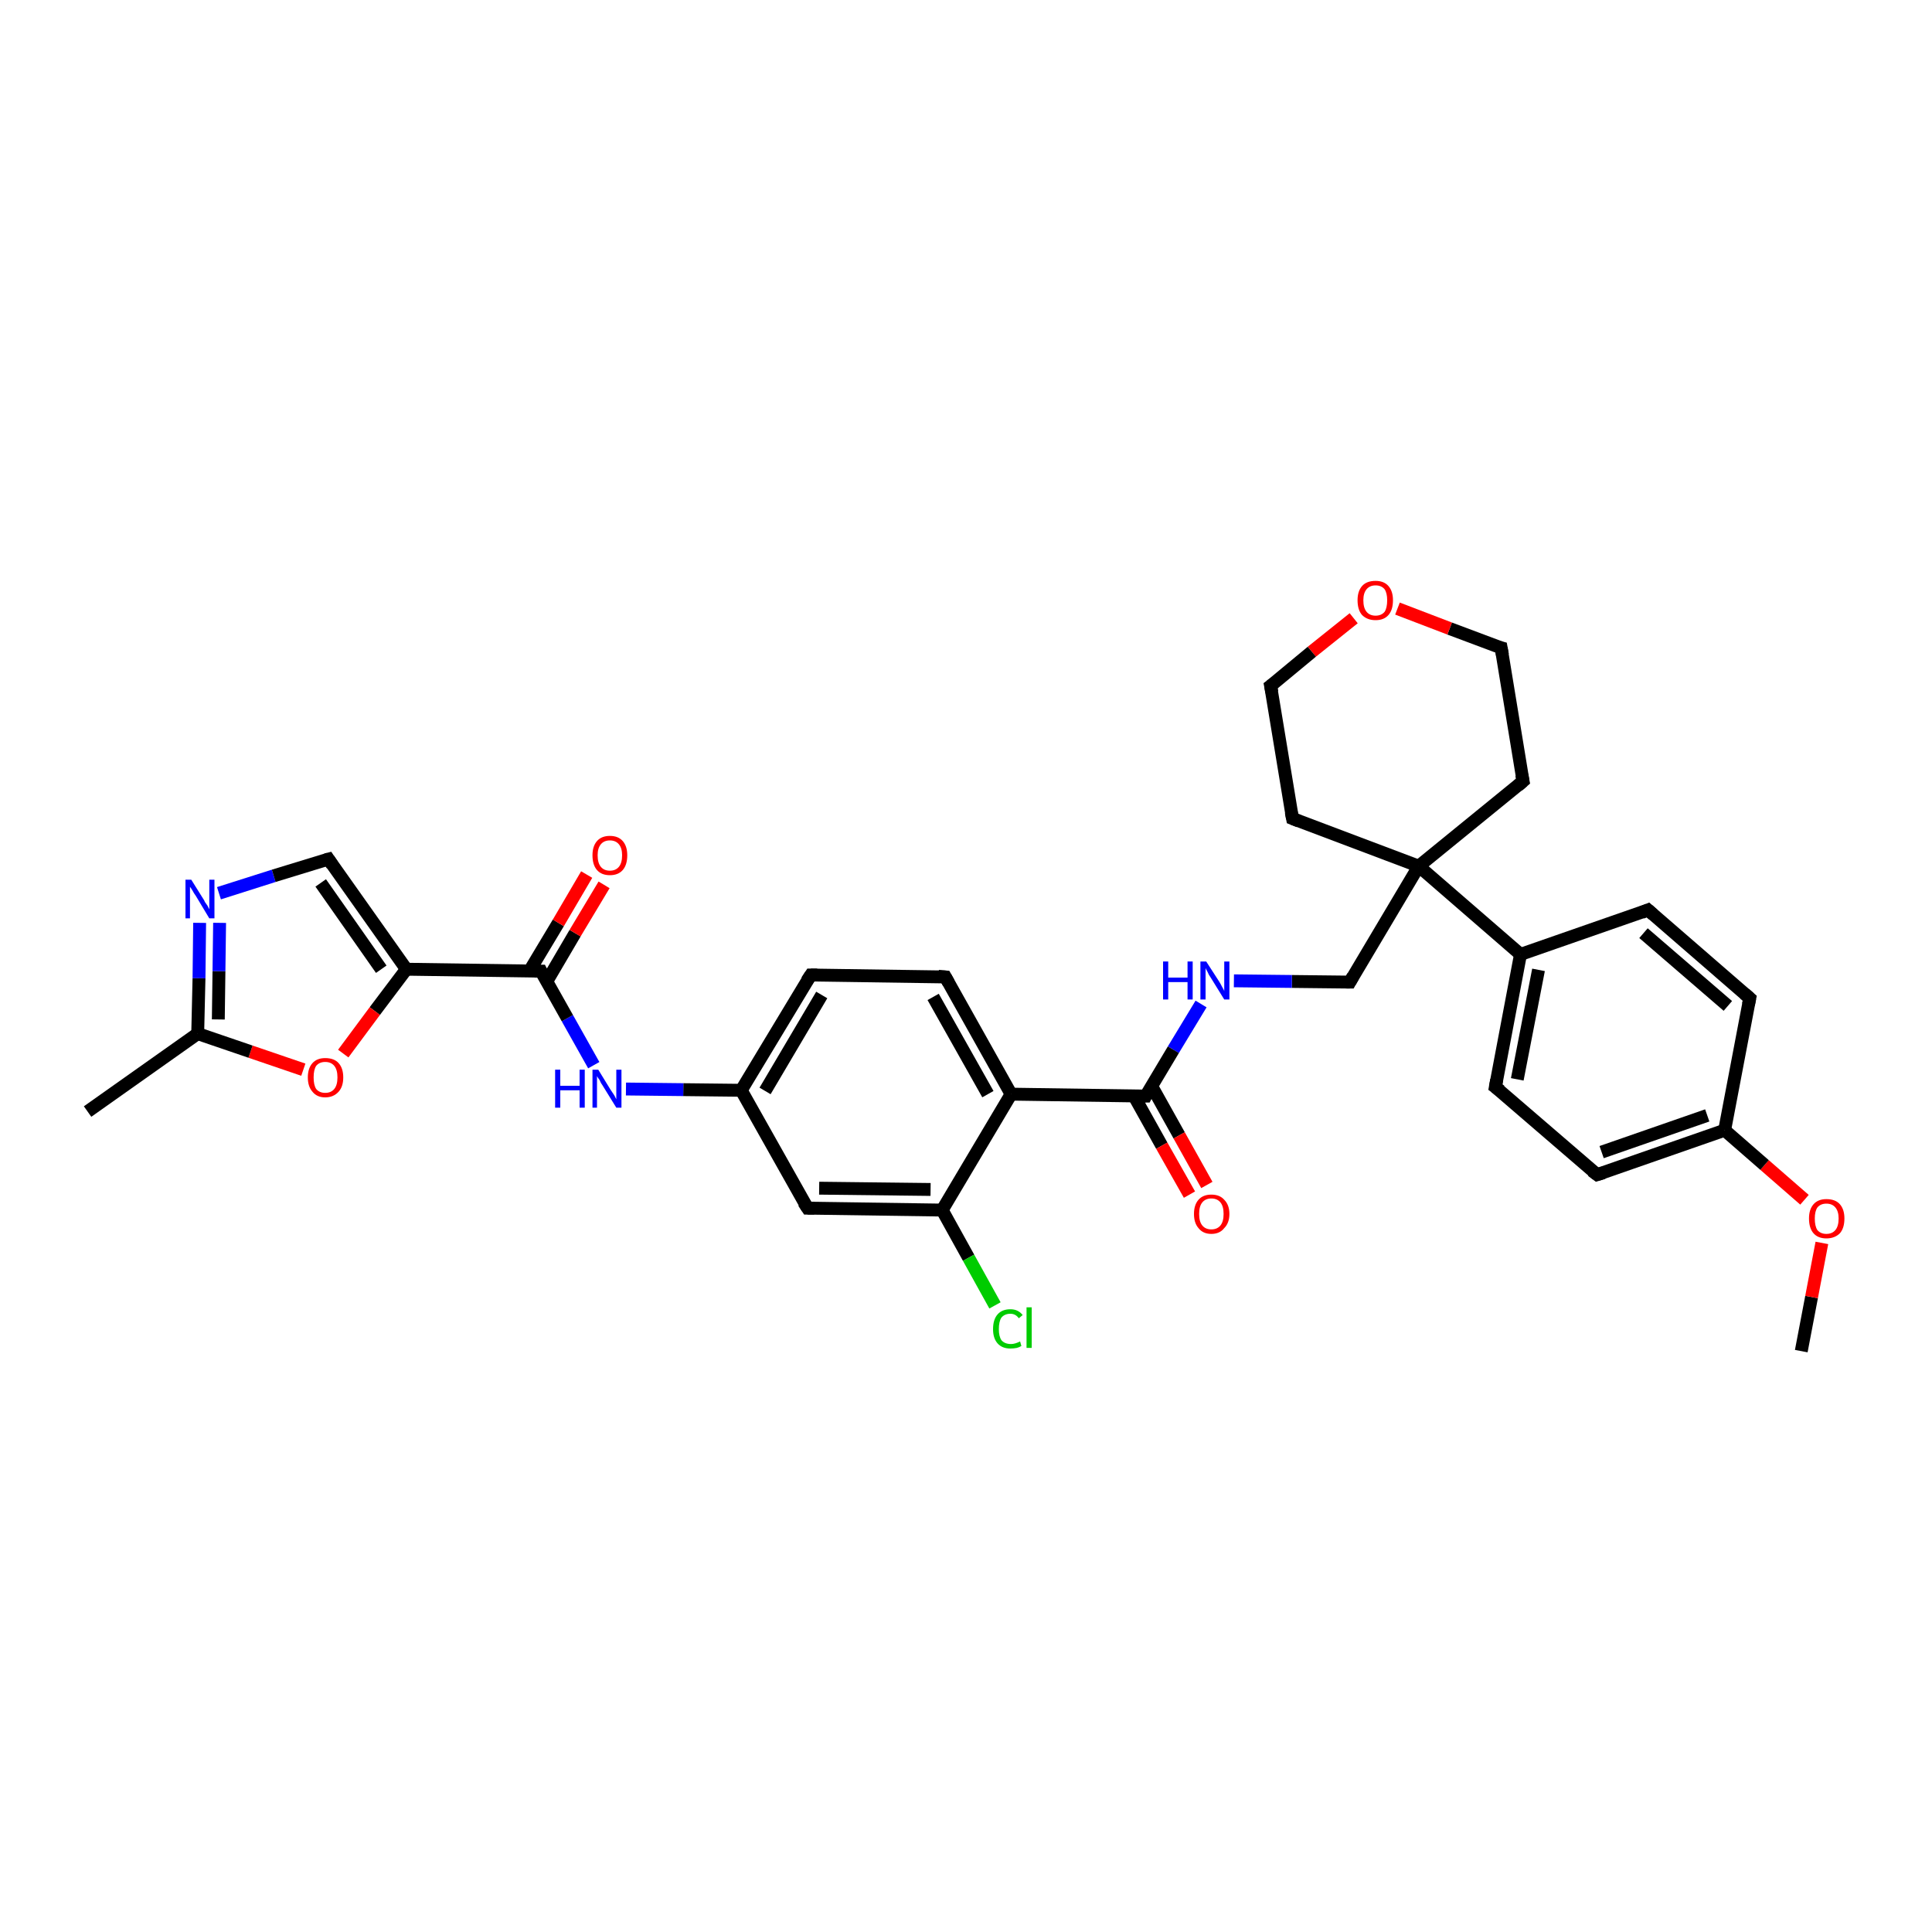 <?xml version='1.0' encoding='iso-8859-1'?>
<svg version='1.1' baseProfile='full'
              xmlns='http://www.w3.org/2000/svg'
                      xmlns:rdkit='http://www.rdkit.org/xml'
                      xmlns:xlink='http://www.w3.org/1999/xlink'
                  xml:space='preserve'
width='300px' height='300px' viewBox='0 0 300 300'>
<!-- END OF HEADER -->
<rect style='opacity:1.0;fill:#FFFFFF;stroke:none' width='300.0' height='300.0' x='0.0' y='0.0'> </rect>
<path class='bond-0 atom-0 atom-1' d='M 279.7,209.8 L 281.3,201.4' style='fill:none;fill-rule:evenodd;stroke:#000000;stroke-width:2.0px;stroke-linecap:butt;stroke-linejoin:miter;stroke-opacity:1' />
<path class='bond-0 atom-0 atom-1' d='M 281.3,201.4 L 282.9,193.0' style='fill:none;fill-rule:evenodd;stroke:#FF0000;stroke-width:2.0px;stroke-linecap:butt;stroke-linejoin:miter;stroke-opacity:1' />
<path class='bond-1 atom-1 atom-2' d='M 280.2,186.3 L 274.0,180.9' style='fill:none;fill-rule:evenodd;stroke:#FF0000;stroke-width:2.0px;stroke-linecap:butt;stroke-linejoin:miter;stroke-opacity:1' />
<path class='bond-1 atom-1 atom-2' d='M 274.0,180.9 L 267.8,175.5' style='fill:none;fill-rule:evenodd;stroke:#000000;stroke-width:2.0px;stroke-linecap:butt;stroke-linejoin:miter;stroke-opacity:1' />
<path class='bond-2 atom-2 atom-3' d='M 267.8,175.5 L 248.0,182.4' style='fill:none;fill-rule:evenodd;stroke:#000000;stroke-width:2.0px;stroke-linecap:butt;stroke-linejoin:miter;stroke-opacity:1' />
<path class='bond-2 atom-2 atom-3' d='M 265.1,173.2 L 248.7,178.9' style='fill:none;fill-rule:evenodd;stroke:#000000;stroke-width:2.0px;stroke-linecap:butt;stroke-linejoin:miter;stroke-opacity:1' />
<path class='bond-3 atom-3 atom-4' d='M 248.0,182.4 L 232.2,168.8' style='fill:none;fill-rule:evenodd;stroke:#000000;stroke-width:2.0px;stroke-linecap:butt;stroke-linejoin:miter;stroke-opacity:1' />
<path class='bond-4 atom-4 atom-5' d='M 232.2,168.8 L 236.1,148.2' style='fill:none;fill-rule:evenodd;stroke:#000000;stroke-width:2.0px;stroke-linecap:butt;stroke-linejoin:miter;stroke-opacity:1' />
<path class='bond-4 atom-4 atom-5' d='M 235.6,167.6 L 238.9,150.6' style='fill:none;fill-rule:evenodd;stroke:#000000;stroke-width:2.0px;stroke-linecap:butt;stroke-linejoin:miter;stroke-opacity:1' />
<path class='bond-5 atom-5 atom-6' d='M 236.1,148.2 L 255.9,141.3' style='fill:none;fill-rule:evenodd;stroke:#000000;stroke-width:2.0px;stroke-linecap:butt;stroke-linejoin:miter;stroke-opacity:1' />
<path class='bond-6 atom-6 atom-7' d='M 255.9,141.3 L 271.7,155.0' style='fill:none;fill-rule:evenodd;stroke:#000000;stroke-width:2.0px;stroke-linecap:butt;stroke-linejoin:miter;stroke-opacity:1' />
<path class='bond-6 atom-6 atom-7' d='M 255.2,144.9 L 268.3,156.2' style='fill:none;fill-rule:evenodd;stroke:#000000;stroke-width:2.0px;stroke-linecap:butt;stroke-linejoin:miter;stroke-opacity:1' />
<path class='bond-7 atom-5 atom-8' d='M 236.1,148.2 L 220.3,134.5' style='fill:none;fill-rule:evenodd;stroke:#000000;stroke-width:2.0px;stroke-linecap:butt;stroke-linejoin:miter;stroke-opacity:1' />
<path class='bond-8 atom-8 atom-9' d='M 220.3,134.5 L 236.5,121.3' style='fill:none;fill-rule:evenodd;stroke:#000000;stroke-width:2.0px;stroke-linecap:butt;stroke-linejoin:miter;stroke-opacity:1' />
<path class='bond-9 atom-9 atom-10' d='M 236.5,121.3 L 233.1,100.6' style='fill:none;fill-rule:evenodd;stroke:#000000;stroke-width:2.0px;stroke-linecap:butt;stroke-linejoin:miter;stroke-opacity:1' />
<path class='bond-10 atom-10 atom-11' d='M 233.1,100.6 L 225.1,97.6' style='fill:none;fill-rule:evenodd;stroke:#000000;stroke-width:2.0px;stroke-linecap:butt;stroke-linejoin:miter;stroke-opacity:1' />
<path class='bond-10 atom-10 atom-11' d='M 225.1,97.6 L 217.0,94.5' style='fill:none;fill-rule:evenodd;stroke:#FF0000;stroke-width:2.0px;stroke-linecap:butt;stroke-linejoin:miter;stroke-opacity:1' />
<path class='bond-11 atom-11 atom-12' d='M 210.2,96.0 L 203.7,101.2' style='fill:none;fill-rule:evenodd;stroke:#FF0000;stroke-width:2.0px;stroke-linecap:butt;stroke-linejoin:miter;stroke-opacity:1' />
<path class='bond-11 atom-11 atom-12' d='M 203.7,101.2 L 197.3,106.5' style='fill:none;fill-rule:evenodd;stroke:#000000;stroke-width:2.0px;stroke-linecap:butt;stroke-linejoin:miter;stroke-opacity:1' />
<path class='bond-12 atom-12 atom-13' d='M 197.3,106.5 L 200.7,127.1' style='fill:none;fill-rule:evenodd;stroke:#000000;stroke-width:2.0px;stroke-linecap:butt;stroke-linejoin:miter;stroke-opacity:1' />
<path class='bond-13 atom-8 atom-14' d='M 220.3,134.5 L 209.6,152.5' style='fill:none;fill-rule:evenodd;stroke:#000000;stroke-width:2.0px;stroke-linecap:butt;stroke-linejoin:miter;stroke-opacity:1' />
<path class='bond-14 atom-14 atom-15' d='M 209.6,152.5 L 200.6,152.4' style='fill:none;fill-rule:evenodd;stroke:#000000;stroke-width:2.0px;stroke-linecap:butt;stroke-linejoin:miter;stroke-opacity:1' />
<path class='bond-14 atom-14 atom-15' d='M 200.6,152.4 L 191.6,152.3' style='fill:none;fill-rule:evenodd;stroke:#0000FF;stroke-width:2.0px;stroke-linecap:butt;stroke-linejoin:miter;stroke-opacity:1' />
<path class='bond-15 atom-15 atom-16' d='M 186.5,155.9 L 182.2,163.0' style='fill:none;fill-rule:evenodd;stroke:#0000FF;stroke-width:2.0px;stroke-linecap:butt;stroke-linejoin:miter;stroke-opacity:1' />
<path class='bond-15 atom-15 atom-16' d='M 182.2,163.0 L 177.9,170.2' style='fill:none;fill-rule:evenodd;stroke:#000000;stroke-width:2.0px;stroke-linecap:butt;stroke-linejoin:miter;stroke-opacity:1' />
<path class='bond-16 atom-16 atom-17' d='M 176.1,170.2 L 180.4,177.9' style='fill:none;fill-rule:evenodd;stroke:#000000;stroke-width:2.0px;stroke-linecap:butt;stroke-linejoin:miter;stroke-opacity:1' />
<path class='bond-16 atom-16 atom-17' d='M 180.4,177.9 L 184.7,185.5' style='fill:none;fill-rule:evenodd;stroke:#FF0000;stroke-width:2.0px;stroke-linecap:butt;stroke-linejoin:miter;stroke-opacity:1' />
<path class='bond-16 atom-16 atom-17' d='M 178.8,168.6 L 183.1,176.3' style='fill:none;fill-rule:evenodd;stroke:#000000;stroke-width:2.0px;stroke-linecap:butt;stroke-linejoin:miter;stroke-opacity:1' />
<path class='bond-16 atom-16 atom-17' d='M 183.1,176.3 L 187.4,184.0' style='fill:none;fill-rule:evenodd;stroke:#FF0000;stroke-width:2.0px;stroke-linecap:butt;stroke-linejoin:miter;stroke-opacity:1' />
<path class='bond-17 atom-16 atom-18' d='M 177.9,170.2 L 157.0,169.9' style='fill:none;fill-rule:evenodd;stroke:#000000;stroke-width:2.0px;stroke-linecap:butt;stroke-linejoin:miter;stroke-opacity:1' />
<path class='bond-18 atom-18 atom-19' d='M 157.0,169.9 L 146.8,151.7' style='fill:none;fill-rule:evenodd;stroke:#000000;stroke-width:2.0px;stroke-linecap:butt;stroke-linejoin:miter;stroke-opacity:1' />
<path class='bond-18 atom-18 atom-19' d='M 153.4,169.9 L 144.9,154.8' style='fill:none;fill-rule:evenodd;stroke:#000000;stroke-width:2.0px;stroke-linecap:butt;stroke-linejoin:miter;stroke-opacity:1' />
<path class='bond-19 atom-19 atom-20' d='M 146.8,151.7 L 125.9,151.4' style='fill:none;fill-rule:evenodd;stroke:#000000;stroke-width:2.0px;stroke-linecap:butt;stroke-linejoin:miter;stroke-opacity:1' />
<path class='bond-20 atom-20 atom-21' d='M 125.9,151.4 L 115.1,169.3' style='fill:none;fill-rule:evenodd;stroke:#000000;stroke-width:2.0px;stroke-linecap:butt;stroke-linejoin:miter;stroke-opacity:1' />
<path class='bond-20 atom-20 atom-21' d='M 127.6,154.5 L 118.8,169.4' style='fill:none;fill-rule:evenodd;stroke:#000000;stroke-width:2.0px;stroke-linecap:butt;stroke-linejoin:miter;stroke-opacity:1' />
<path class='bond-21 atom-21 atom-22' d='M 115.1,169.3 L 106.1,169.2' style='fill:none;fill-rule:evenodd;stroke:#000000;stroke-width:2.0px;stroke-linecap:butt;stroke-linejoin:miter;stroke-opacity:1' />
<path class='bond-21 atom-21 atom-22' d='M 106.1,169.2 L 97.2,169.1' style='fill:none;fill-rule:evenodd;stroke:#0000FF;stroke-width:2.0px;stroke-linecap:butt;stroke-linejoin:miter;stroke-opacity:1' />
<path class='bond-22 atom-22 atom-23' d='M 92.2,165.4 L 88.1,158.1' style='fill:none;fill-rule:evenodd;stroke:#0000FF;stroke-width:2.0px;stroke-linecap:butt;stroke-linejoin:miter;stroke-opacity:1' />
<path class='bond-22 atom-22 atom-23' d='M 88.1,158.1 L 84.0,150.8' style='fill:none;fill-rule:evenodd;stroke:#000000;stroke-width:2.0px;stroke-linecap:butt;stroke-linejoin:miter;stroke-opacity:1' />
<path class='bond-23 atom-23 atom-24' d='M 84.9,152.4 L 89.3,144.9' style='fill:none;fill-rule:evenodd;stroke:#000000;stroke-width:2.0px;stroke-linecap:butt;stroke-linejoin:miter;stroke-opacity:1' />
<path class='bond-23 atom-23 atom-24' d='M 89.3,144.9 L 93.8,137.4' style='fill:none;fill-rule:evenodd;stroke:#FF0000;stroke-width:2.0px;stroke-linecap:butt;stroke-linejoin:miter;stroke-opacity:1' />
<path class='bond-23 atom-23 atom-24' d='M 82.2,150.8 L 86.7,143.3' style='fill:none;fill-rule:evenodd;stroke:#000000;stroke-width:2.0px;stroke-linecap:butt;stroke-linejoin:miter;stroke-opacity:1' />
<path class='bond-23 atom-23 atom-24' d='M 86.7,143.3 L 91.1,135.8' style='fill:none;fill-rule:evenodd;stroke:#FF0000;stroke-width:2.0px;stroke-linecap:butt;stroke-linejoin:miter;stroke-opacity:1' />
<path class='bond-24 atom-23 atom-25' d='M 84.0,150.8 L 63.1,150.5' style='fill:none;fill-rule:evenodd;stroke:#000000;stroke-width:2.0px;stroke-linecap:butt;stroke-linejoin:miter;stroke-opacity:1' />
<path class='bond-25 atom-25 atom-26' d='M 63.1,150.5 L 58.2,157.0' style='fill:none;fill-rule:evenodd;stroke:#000000;stroke-width:2.0px;stroke-linecap:butt;stroke-linejoin:miter;stroke-opacity:1' />
<path class='bond-25 atom-25 atom-26' d='M 58.2,157.0 L 53.3,163.6' style='fill:none;fill-rule:evenodd;stroke:#FF0000;stroke-width:2.0px;stroke-linecap:butt;stroke-linejoin:miter;stroke-opacity:1' />
<path class='bond-26 atom-26 atom-27' d='M 47.1,166.1 L 38.9,163.3' style='fill:none;fill-rule:evenodd;stroke:#FF0000;stroke-width:2.0px;stroke-linecap:butt;stroke-linejoin:miter;stroke-opacity:1' />
<path class='bond-26 atom-26 atom-27' d='M 38.9,163.3 L 30.7,160.5' style='fill:none;fill-rule:evenodd;stroke:#000000;stroke-width:2.0px;stroke-linecap:butt;stroke-linejoin:miter;stroke-opacity:1' />
<path class='bond-27 atom-27 atom-28' d='M 30.7,160.5 L 13.6,172.6' style='fill:none;fill-rule:evenodd;stroke:#000000;stroke-width:2.0px;stroke-linecap:butt;stroke-linejoin:miter;stroke-opacity:1' />
<path class='bond-28 atom-27 atom-29' d='M 30.7,160.5 L 30.9,151.9' style='fill:none;fill-rule:evenodd;stroke:#000000;stroke-width:2.0px;stroke-linecap:butt;stroke-linejoin:miter;stroke-opacity:1' />
<path class='bond-28 atom-27 atom-29' d='M 30.9,151.9 L 31.0,143.3' style='fill:none;fill-rule:evenodd;stroke:#0000FF;stroke-width:2.0px;stroke-linecap:butt;stroke-linejoin:miter;stroke-opacity:1' />
<path class='bond-28 atom-27 atom-29' d='M 33.9,158.3 L 34.0,150.8' style='fill:none;fill-rule:evenodd;stroke:#000000;stroke-width:2.0px;stroke-linecap:butt;stroke-linejoin:miter;stroke-opacity:1' />
<path class='bond-28 atom-27 atom-29' d='M 34.0,150.8 L 34.1,143.3' style='fill:none;fill-rule:evenodd;stroke:#0000FF;stroke-width:2.0px;stroke-linecap:butt;stroke-linejoin:miter;stroke-opacity:1' />
<path class='bond-29 atom-29 atom-30' d='M 34.0,138.7 L 42.5,136.0' style='fill:none;fill-rule:evenodd;stroke:#0000FF;stroke-width:2.0px;stroke-linecap:butt;stroke-linejoin:miter;stroke-opacity:1' />
<path class='bond-29 atom-29 atom-30' d='M 42.5,136.0 L 51.0,133.4' style='fill:none;fill-rule:evenodd;stroke:#000000;stroke-width:2.0px;stroke-linecap:butt;stroke-linejoin:miter;stroke-opacity:1' />
<path class='bond-30 atom-21 atom-31' d='M 115.1,169.3 L 125.4,187.6' style='fill:none;fill-rule:evenodd;stroke:#000000;stroke-width:2.0px;stroke-linecap:butt;stroke-linejoin:miter;stroke-opacity:1' />
<path class='bond-31 atom-31 atom-32' d='M 125.4,187.6 L 146.3,187.9' style='fill:none;fill-rule:evenodd;stroke:#000000;stroke-width:2.0px;stroke-linecap:butt;stroke-linejoin:miter;stroke-opacity:1' />
<path class='bond-31 atom-31 atom-32' d='M 127.2,184.5 L 144.5,184.7' style='fill:none;fill-rule:evenodd;stroke:#000000;stroke-width:2.0px;stroke-linecap:butt;stroke-linejoin:miter;stroke-opacity:1' />
<path class='bond-32 atom-32 atom-33' d='M 146.3,187.9 L 150.4,195.3' style='fill:none;fill-rule:evenodd;stroke:#000000;stroke-width:2.0px;stroke-linecap:butt;stroke-linejoin:miter;stroke-opacity:1' />
<path class='bond-32 atom-32 atom-33' d='M 150.4,195.3 L 154.5,202.7' style='fill:none;fill-rule:evenodd;stroke:#00CC00;stroke-width:2.0px;stroke-linecap:butt;stroke-linejoin:miter;stroke-opacity:1' />
<path class='bond-33 atom-7 atom-2' d='M 271.7,155.0 L 267.8,175.5' style='fill:none;fill-rule:evenodd;stroke:#000000;stroke-width:2.0px;stroke-linecap:butt;stroke-linejoin:miter;stroke-opacity:1' />
<path class='bond-34 atom-13 atom-8' d='M 200.7,127.1 L 220.3,134.5' style='fill:none;fill-rule:evenodd;stroke:#000000;stroke-width:2.0px;stroke-linecap:butt;stroke-linejoin:miter;stroke-opacity:1' />
<path class='bond-35 atom-32 atom-18' d='M 146.3,187.9 L 157.0,169.9' style='fill:none;fill-rule:evenodd;stroke:#000000;stroke-width:2.0px;stroke-linecap:butt;stroke-linejoin:miter;stroke-opacity:1' />
<path class='bond-36 atom-30 atom-25' d='M 51.0,133.4 L 63.1,150.5' style='fill:none;fill-rule:evenodd;stroke:#000000;stroke-width:2.0px;stroke-linecap:butt;stroke-linejoin:miter;stroke-opacity:1' />
<path class='bond-36 atom-30 atom-25' d='M 49.8,137.1 L 59.2,150.5' style='fill:none;fill-rule:evenodd;stroke:#000000;stroke-width:2.0px;stroke-linecap:butt;stroke-linejoin:miter;stroke-opacity:1' />
<path d='M 249.0,182.1 L 248.0,182.4 L 247.2,181.8' style='fill:none;stroke:#000000;stroke-width:2.0px;stroke-linecap:butt;stroke-linejoin:miter;stroke-opacity:1;' />
<path d='M 233.0,169.4 L 232.2,168.8 L 232.4,167.7' style='fill:none;stroke:#000000;stroke-width:2.0px;stroke-linecap:butt;stroke-linejoin:miter;stroke-opacity:1;' />
<path d='M 254.9,141.7 L 255.9,141.3 L 256.7,142.0' style='fill:none;stroke:#000000;stroke-width:2.0px;stroke-linecap:butt;stroke-linejoin:miter;stroke-opacity:1;' />
<path d='M 270.9,154.3 L 271.7,155.0 L 271.5,156.0' style='fill:none;stroke:#000000;stroke-width:2.0px;stroke-linecap:butt;stroke-linejoin:miter;stroke-opacity:1;' />
<path d='M 235.7,122.0 L 236.5,121.3 L 236.3,120.3' style='fill:none;stroke:#000000;stroke-width:2.0px;stroke-linecap:butt;stroke-linejoin:miter;stroke-opacity:1;' />
<path d='M 233.3,101.7 L 233.1,100.6 L 232.7,100.5' style='fill:none;stroke:#000000;stroke-width:2.0px;stroke-linecap:butt;stroke-linejoin:miter;stroke-opacity:1;' />
<path d='M 197.7,106.2 L 197.3,106.5 L 197.5,107.5' style='fill:none;stroke:#000000;stroke-width:2.0px;stroke-linecap:butt;stroke-linejoin:miter;stroke-opacity:1;' />
<path d='M 200.5,126.1 L 200.7,127.1 L 201.7,127.5' style='fill:none;stroke:#000000;stroke-width:2.0px;stroke-linecap:butt;stroke-linejoin:miter;stroke-opacity:1;' />
<path d='M 210.1,151.6 L 209.6,152.5 L 209.1,152.5' style='fill:none;stroke:#000000;stroke-width:2.0px;stroke-linecap:butt;stroke-linejoin:miter;stroke-opacity:1;' />
<path d='M 178.1,169.8 L 177.9,170.2 L 176.9,170.2' style='fill:none;stroke:#000000;stroke-width:2.0px;stroke-linecap:butt;stroke-linejoin:miter;stroke-opacity:1;' />
<path d='M 147.3,152.6 L 146.8,151.7 L 145.7,151.6' style='fill:none;stroke:#000000;stroke-width:2.0px;stroke-linecap:butt;stroke-linejoin:miter;stroke-opacity:1;' />
<path d='M 126.9,151.4 L 125.9,151.4 L 125.3,152.3' style='fill:none;stroke:#000000;stroke-width:2.0px;stroke-linecap:butt;stroke-linejoin:miter;stroke-opacity:1;' />
<path d='M 84.2,151.2 L 84.0,150.8 L 83.0,150.8' style='fill:none;stroke:#000000;stroke-width:2.0px;stroke-linecap:butt;stroke-linejoin:miter;stroke-opacity:1;' />
<path d='M 50.6,133.5 L 51.0,133.4 L 51.6,134.3' style='fill:none;stroke:#000000;stroke-width:2.0px;stroke-linecap:butt;stroke-linejoin:miter;stroke-opacity:1;' />
<path d='M 124.8,186.7 L 125.4,187.6 L 126.4,187.6' style='fill:none;stroke:#000000;stroke-width:2.0px;stroke-linecap:butt;stroke-linejoin:miter;stroke-opacity:1;' />
<path class='atom-1' d='M 280.9 189.2
Q 280.9 187.8, 281.6 187.0
Q 282.3 186.2, 283.6 186.2
Q 285.0 186.2, 285.7 187.0
Q 286.4 187.8, 286.4 189.2
Q 286.4 190.7, 285.7 191.5
Q 284.9 192.3, 283.6 192.3
Q 282.3 192.3, 281.6 191.5
Q 280.9 190.7, 280.9 189.2
M 283.6 191.6
Q 284.5 191.6, 285.0 191.0
Q 285.5 190.4, 285.5 189.2
Q 285.5 188.1, 285.0 187.5
Q 284.5 186.9, 283.6 186.9
Q 282.7 186.9, 282.2 187.5
Q 281.8 188.1, 281.8 189.2
Q 281.8 190.4, 282.2 191.0
Q 282.7 191.6, 283.6 191.6
' fill='#FF0000'/>
<path class='atom-11' d='M 210.8 93.2
Q 210.8 91.8, 211.5 91.0
Q 212.2 90.2, 213.6 90.2
Q 214.9 90.2, 215.6 91.0
Q 216.3 91.8, 216.3 93.2
Q 216.3 94.7, 215.6 95.5
Q 214.9 96.3, 213.6 96.3
Q 212.3 96.3, 211.5 95.5
Q 210.8 94.7, 210.8 93.2
M 213.6 95.6
Q 214.5 95.6, 215.0 95.0
Q 215.4 94.4, 215.4 93.2
Q 215.4 92.1, 215.0 91.5
Q 214.5 90.9, 213.6 90.9
Q 212.7 90.9, 212.2 91.5
Q 211.7 92.1, 211.7 93.2
Q 211.7 94.4, 212.2 95.0
Q 212.7 95.6, 213.6 95.6
' fill='#FF0000'/>
<path class='atom-15' d='M 180.6 149.3
L 181.4 149.3
L 181.4 151.8
L 184.4 151.8
L 184.4 149.3
L 185.2 149.3
L 185.2 155.2
L 184.4 155.2
L 184.4 152.5
L 181.4 152.5
L 181.4 155.2
L 180.6 155.2
L 180.6 149.3
' fill='#0000FF'/>
<path class='atom-15' d='M 187.3 149.3
L 189.3 152.4
Q 189.5 152.7, 189.8 153.3
Q 190.1 153.8, 190.1 153.9
L 190.1 149.3
L 190.9 149.3
L 190.9 155.2
L 190.1 155.2
L 188.0 151.8
Q 187.7 151.4, 187.5 150.9
Q 187.2 150.4, 187.2 150.3
L 187.2 155.2
L 186.4 155.2
L 186.4 149.3
L 187.3 149.3
' fill='#0000FF'/>
<path class='atom-17' d='M 185.4 188.5
Q 185.4 187.1, 186.1 186.3
Q 186.8 185.5, 188.1 185.5
Q 189.4 185.5, 190.1 186.3
Q 190.9 187.1, 190.9 188.5
Q 190.9 189.9, 190.1 190.7
Q 189.4 191.6, 188.1 191.6
Q 186.8 191.6, 186.1 190.7
Q 185.4 189.9, 185.4 188.5
M 188.1 190.9
Q 189.0 190.9, 189.5 190.3
Q 190.0 189.7, 190.0 188.5
Q 190.0 187.3, 189.5 186.7
Q 189.0 186.1, 188.1 186.1
Q 187.2 186.1, 186.7 186.7
Q 186.2 187.3, 186.2 188.5
Q 186.2 189.7, 186.7 190.3
Q 187.2 190.9, 188.1 190.9
' fill='#FF0000'/>
<path class='atom-22' d='M 86.2 166.1
L 87.0 166.1
L 87.0 168.6
L 90.0 168.6
L 90.0 166.1
L 90.8 166.1
L 90.8 172.0
L 90.0 172.0
L 90.0 169.3
L 87.0 169.3
L 87.0 172.0
L 86.2 172.0
L 86.2 166.1
' fill='#0000FF'/>
<path class='atom-22' d='M 92.9 166.1
L 94.8 169.2
Q 95.0 169.5, 95.4 170.1
Q 95.7 170.7, 95.7 170.7
L 95.7 166.1
L 96.5 166.1
L 96.5 172.0
L 95.7 172.0
L 93.6 168.6
Q 93.3 168.2, 93.1 167.7
Q 92.8 167.3, 92.7 167.1
L 92.7 172.0
L 92.0 172.0
L 92.0 166.1
L 92.9 166.1
' fill='#0000FF'/>
<path class='atom-24' d='M 92.0 132.8
Q 92.0 131.4, 92.7 130.6
Q 93.4 129.8, 94.7 129.8
Q 96.0 129.8, 96.7 130.6
Q 97.4 131.4, 97.4 132.8
Q 97.4 134.3, 96.7 135.1
Q 96.0 135.9, 94.7 135.9
Q 93.4 135.9, 92.7 135.1
Q 92.0 134.3, 92.0 132.8
M 94.7 135.2
Q 95.6 135.2, 96.1 134.6
Q 96.6 134.0, 96.6 132.8
Q 96.6 131.7, 96.1 131.1
Q 95.6 130.5, 94.7 130.5
Q 93.8 130.5, 93.3 131.1
Q 92.8 131.7, 92.8 132.8
Q 92.8 134.0, 93.3 134.6
Q 93.8 135.2, 94.7 135.2
' fill='#FF0000'/>
<path class='atom-26' d='M 47.8 167.3
Q 47.8 165.9, 48.5 165.1
Q 49.2 164.3, 50.5 164.3
Q 51.9 164.3, 52.6 165.1
Q 53.3 165.9, 53.3 167.3
Q 53.3 168.7, 52.6 169.5
Q 51.8 170.4, 50.5 170.4
Q 49.2 170.4, 48.5 169.5
Q 47.8 168.7, 47.8 167.3
M 50.5 169.7
Q 51.4 169.7, 51.9 169.1
Q 52.4 168.5, 52.4 167.3
Q 52.4 166.1, 51.9 165.5
Q 51.4 164.9, 50.5 164.9
Q 49.6 164.9, 49.1 165.5
Q 48.7 166.1, 48.7 167.3
Q 48.7 168.5, 49.1 169.1
Q 49.6 169.7, 50.5 169.7
' fill='#FF0000'/>
<path class='atom-29' d='M 29.7 136.6
L 31.7 139.8
Q 31.8 140.1, 32.2 140.6
Q 32.5 141.2, 32.5 141.2
L 32.5 136.6
L 33.3 136.6
L 33.3 142.6
L 32.5 142.6
L 30.4 139.1
Q 30.1 138.7, 29.9 138.3
Q 29.6 137.8, 29.5 137.7
L 29.5 142.6
L 28.8 142.6
L 28.8 136.6
L 29.7 136.6
' fill='#0000FF'/>
<path class='atom-33' d='M 154.2 206.4
Q 154.2 204.9, 154.9 204.1
Q 155.6 203.3, 156.9 203.3
Q 158.1 203.3, 158.8 204.2
L 158.2 204.7
Q 157.7 204.0, 156.9 204.0
Q 156.0 204.0, 155.5 204.6
Q 155.1 205.2, 155.1 206.4
Q 155.1 207.5, 155.5 208.1
Q 156.0 208.7, 157.0 208.7
Q 157.6 208.7, 158.4 208.3
L 158.6 209.0
Q 158.3 209.2, 157.9 209.3
Q 157.4 209.4, 156.9 209.4
Q 155.6 209.4, 154.9 208.6
Q 154.2 207.8, 154.2 206.4
' fill='#00CC00'/>
<path class='atom-33' d='M 159.4 203.0
L 160.2 203.0
L 160.2 209.3
L 159.4 209.3
L 159.4 203.0
' fill='#00CC00'/>
</svg>

